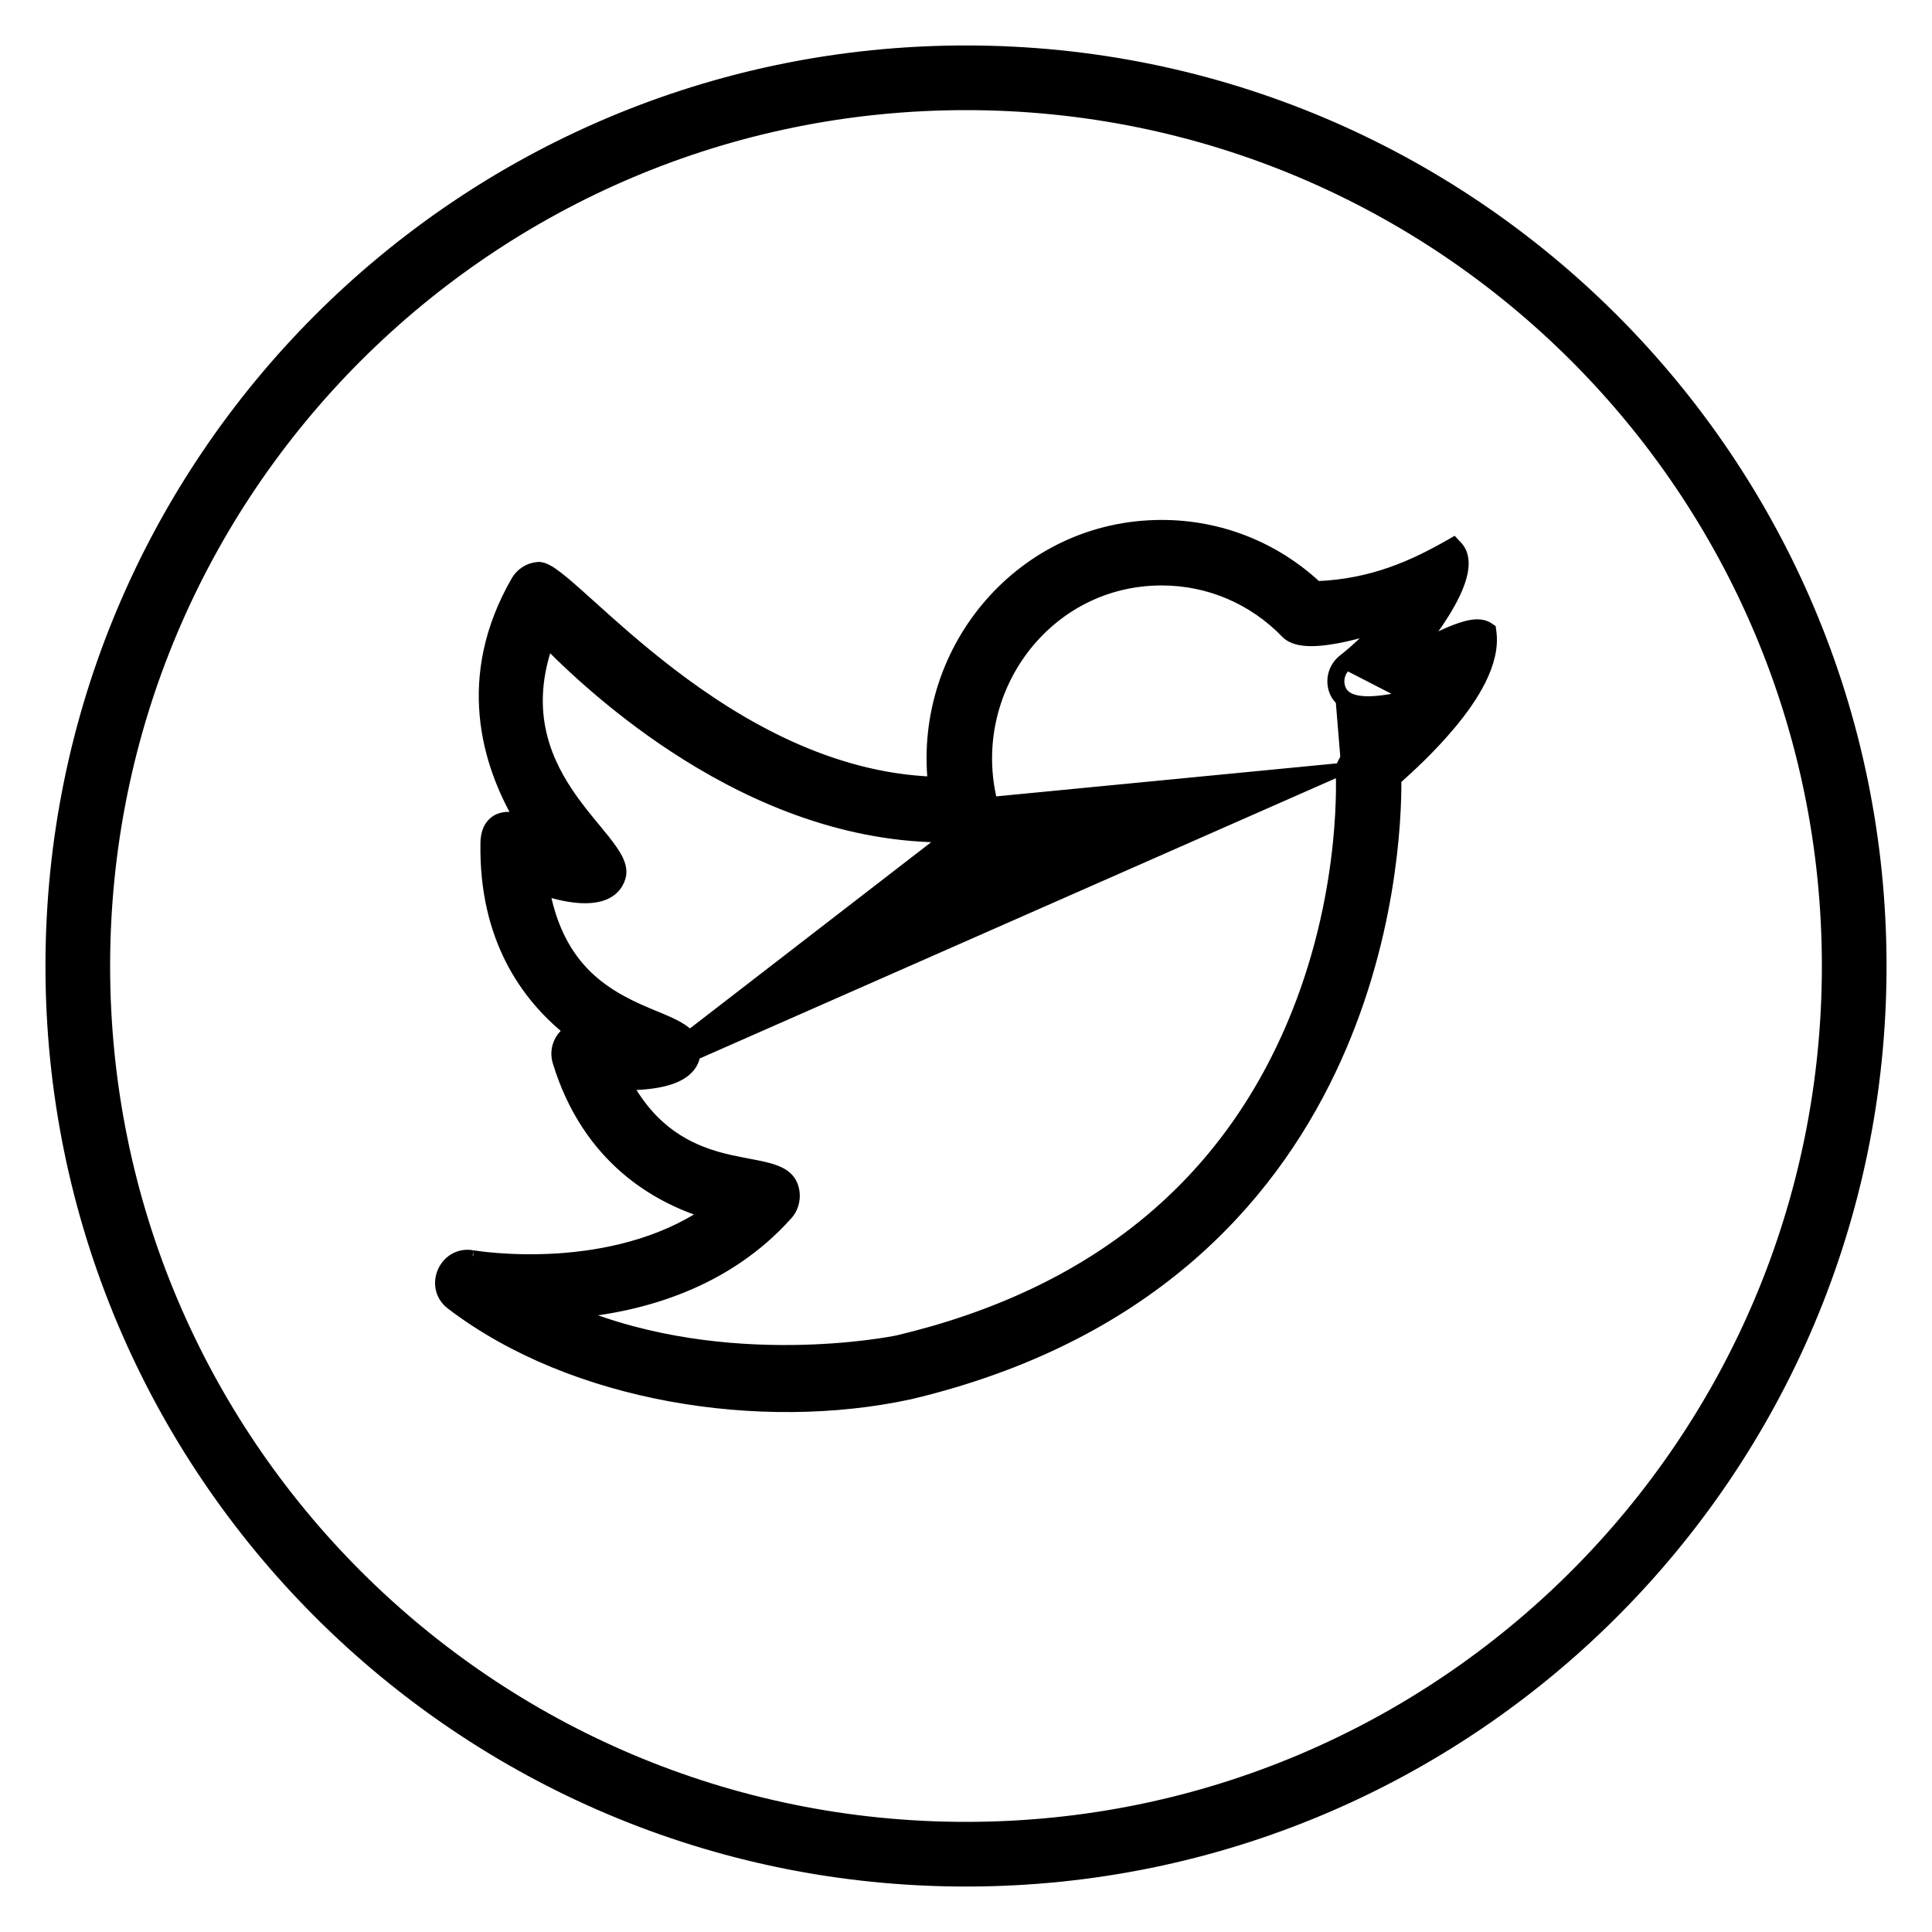 <svg width="34" height="34" viewBox="0 0 34 34" fill="none" xmlns="http://www.w3.org/2000/svg">
<path d="M9.464 9.99C9.388 9.997 9.314 10.021 9.25 10.063C9.185 10.104 9.131 10.16 9.093 10.226L9.093 10.226C8.119 11.917 8.574 13.429 9.155 14.421C9.078 14.399 9 14.385 8.926 14.388C8.831 14.392 8.734 14.423 8.662 14.505C8.591 14.584 8.557 14.697 8.555 14.838L8.555 14.838C8.528 16.509 9.263 17.533 10.025 18.142C9.851 18.252 9.759 18.47 9.824 18.683L9.824 18.684C10.344 20.386 11.555 21.071 12.443 21.345C11.611 21.905 10.628 22.104 9.824 22.157C9.396 22.185 9.022 22.172 8.753 22.151C8.618 22.141 8.51 22.129 8.436 22.119C8.398 22.115 8.369 22.11 8.349 22.107C8.328 22.104 8.318 22.102 8.319 22.102L8.317 22.102C7.827 22.016 7.549 22.649 7.944 22.95C10.086 24.585 13.396 25.092 16.002 24.529L16.002 24.529L16.004 24.529C20.155 23.545 22.302 21.154 23.406 18.844C24.484 16.59 24.567 14.417 24.562 13.717C24.573 13.706 24.586 13.695 24.6 13.682C24.778 13.522 25.165 13.172 25.516 12.752C25.722 12.507 25.918 12.235 26.055 11.958C26.191 11.683 26.272 11.394 26.234 11.12L26.228 11.076L26.191 11.051C26.085 10.979 25.94 10.993 25.813 11.025C25.678 11.059 25.526 11.122 25.377 11.191C25.272 11.24 25.166 11.294 25.065 11.344C25.039 11.357 25.013 11.37 24.988 11.383C25.123 11.21 25.282 10.993 25.419 10.771C25.546 10.565 25.657 10.347 25.711 10.15C25.764 9.959 25.77 9.754 25.635 9.612L25.581 9.555L25.513 9.594C24.888 9.95 24.161 10.289 23.174 10.327C22.427 9.631 21.465 9.25 20.443 9.25C18.006 9.25 16.184 11.399 16.428 13.768C14.604 13.701 13.014 12.78 11.811 11.861C11.243 11.427 10.765 10.996 10.39 10.658C10.36 10.631 10.33 10.605 10.301 10.579C10.109 10.405 9.944 10.259 9.813 10.158C9.747 10.107 9.687 10.065 9.633 10.036C9.584 10.009 9.524 9.984 9.464 9.99ZM9.464 9.99C9.464 9.99 9.464 9.99 9.464 9.99L9.473 10.089L9.464 9.99C9.464 9.99 9.464 9.99 9.464 9.99ZM23.604 13.527L23.608 13.51C23.64 13.401 23.729 13.278 23.832 13.159C23.938 13.036 24.071 12.905 24.207 12.777C24.319 12.672 24.435 12.569 24.541 12.474C24.564 12.453 24.586 12.433 24.607 12.414C24.619 12.404 24.629 12.394 24.64 12.384C24.51 12.411 24.364 12.436 24.225 12.447C24.077 12.459 23.925 12.456 23.796 12.419C23.665 12.382 23.547 12.305 23.492 12.164M23.604 13.527L17.455 14.123C16.967 12.176 18.392 10.203 20.443 10.203C21.274 10.203 22.054 10.534 22.639 11.138C22.743 11.245 22.916 11.272 23.085 11.271C23.261 11.27 23.466 11.238 23.667 11.194C23.88 11.147 24.094 11.085 24.272 11.028C24.096 11.217 23.878 11.43 23.641 11.616C23.561 11.679 23.503 11.766 23.476 11.865C23.449 11.964 23.455 12.069 23.492 12.164M23.604 13.527L23.605 13.544M23.604 13.527L23.605 13.544M23.492 12.164L23.585 12.127M23.492 12.164C23.492 12.164 23.492 12.164 23.492 12.164L23.585 12.127M23.585 12.127C23.555 12.052 23.551 11.969 23.572 11.891C23.594 11.813 23.64 11.744 23.703 11.694L24.786 12.251C24.389 12.34 23.721 12.476 23.585 12.127ZM23.605 13.544L23.605 13.544C23.606 13.568 23.729 15.586 22.83 17.834C21.63 20.836 19.265 22.777 15.794 23.6C15.704 23.618 12.797 24.203 10.11 23.096C11.288 22.988 12.773 22.582 13.855 21.369C13.981 21.227 14.009 21.014 13.933 20.844L13.933 20.843C13.891 20.751 13.818 20.688 13.732 20.643C13.647 20.599 13.544 20.568 13.435 20.543C13.353 20.524 13.263 20.507 13.168 20.489C13.136 20.483 13.103 20.477 13.07 20.47C12.938 20.445 12.799 20.416 12.654 20.376C12.111 20.226 11.493 19.924 11.028 19.085M23.605 13.544L11.028 19.085M11.028 19.085C11.211 19.086 11.453 19.073 11.67 19.021C11.816 18.986 11.962 18.93 12.068 18.838C12.18 18.742 12.245 18.608 12.226 18.437L12.226 18.437C12.213 18.325 12.152 18.238 12.07 18.169C11.99 18.102 11.885 18.046 11.771 17.994C11.69 17.957 11.605 17.922 11.516 17.885C11.339 17.812 11.147 17.732 10.945 17.622C10.646 17.461 10.342 17.242 10.09 16.909C9.862 16.606 9.673 16.205 9.573 15.659C9.745 15.717 9.973 15.776 10.191 15.792C10.339 15.802 10.493 15.793 10.622 15.743C10.756 15.691 10.865 15.593 10.911 15.435L10.911 15.435C10.943 15.326 10.911 15.215 10.86 15.114C10.807 15.011 10.726 14.901 10.634 14.784C10.584 14.722 10.531 14.657 10.475 14.589C10.318 14.399 10.142 14.187 9.978 13.939C9.557 13.303 9.233 12.458 9.638 11.311C10.173 11.854 11.111 12.71 12.322 13.429C13.62 14.2 15.24 14.816 17.021 14.714L17.021 14.714C17.318 14.697 17.528 14.412 17.455 14.123L11.028 19.085ZM33.1 17C33.1 8.109 25.892 0.9 17 0.9C8.109 0.9 0.9 8.109 0.9 17C0.9 25.892 8.109 33.1 17 33.1C25.892 33.1 33.1 25.892 33.1 17ZM1.838 17C1.838 8.626 8.626 1.838 17 1.838C25.373 1.838 32.162 8.626 32.162 17C32.162 25.373 25.373 32.162 17 32.162C8.626 32.162 1.838 25.373 1.838 17Z" fill="black" stroke="black" stroke-width="0.2"/>
</svg>
